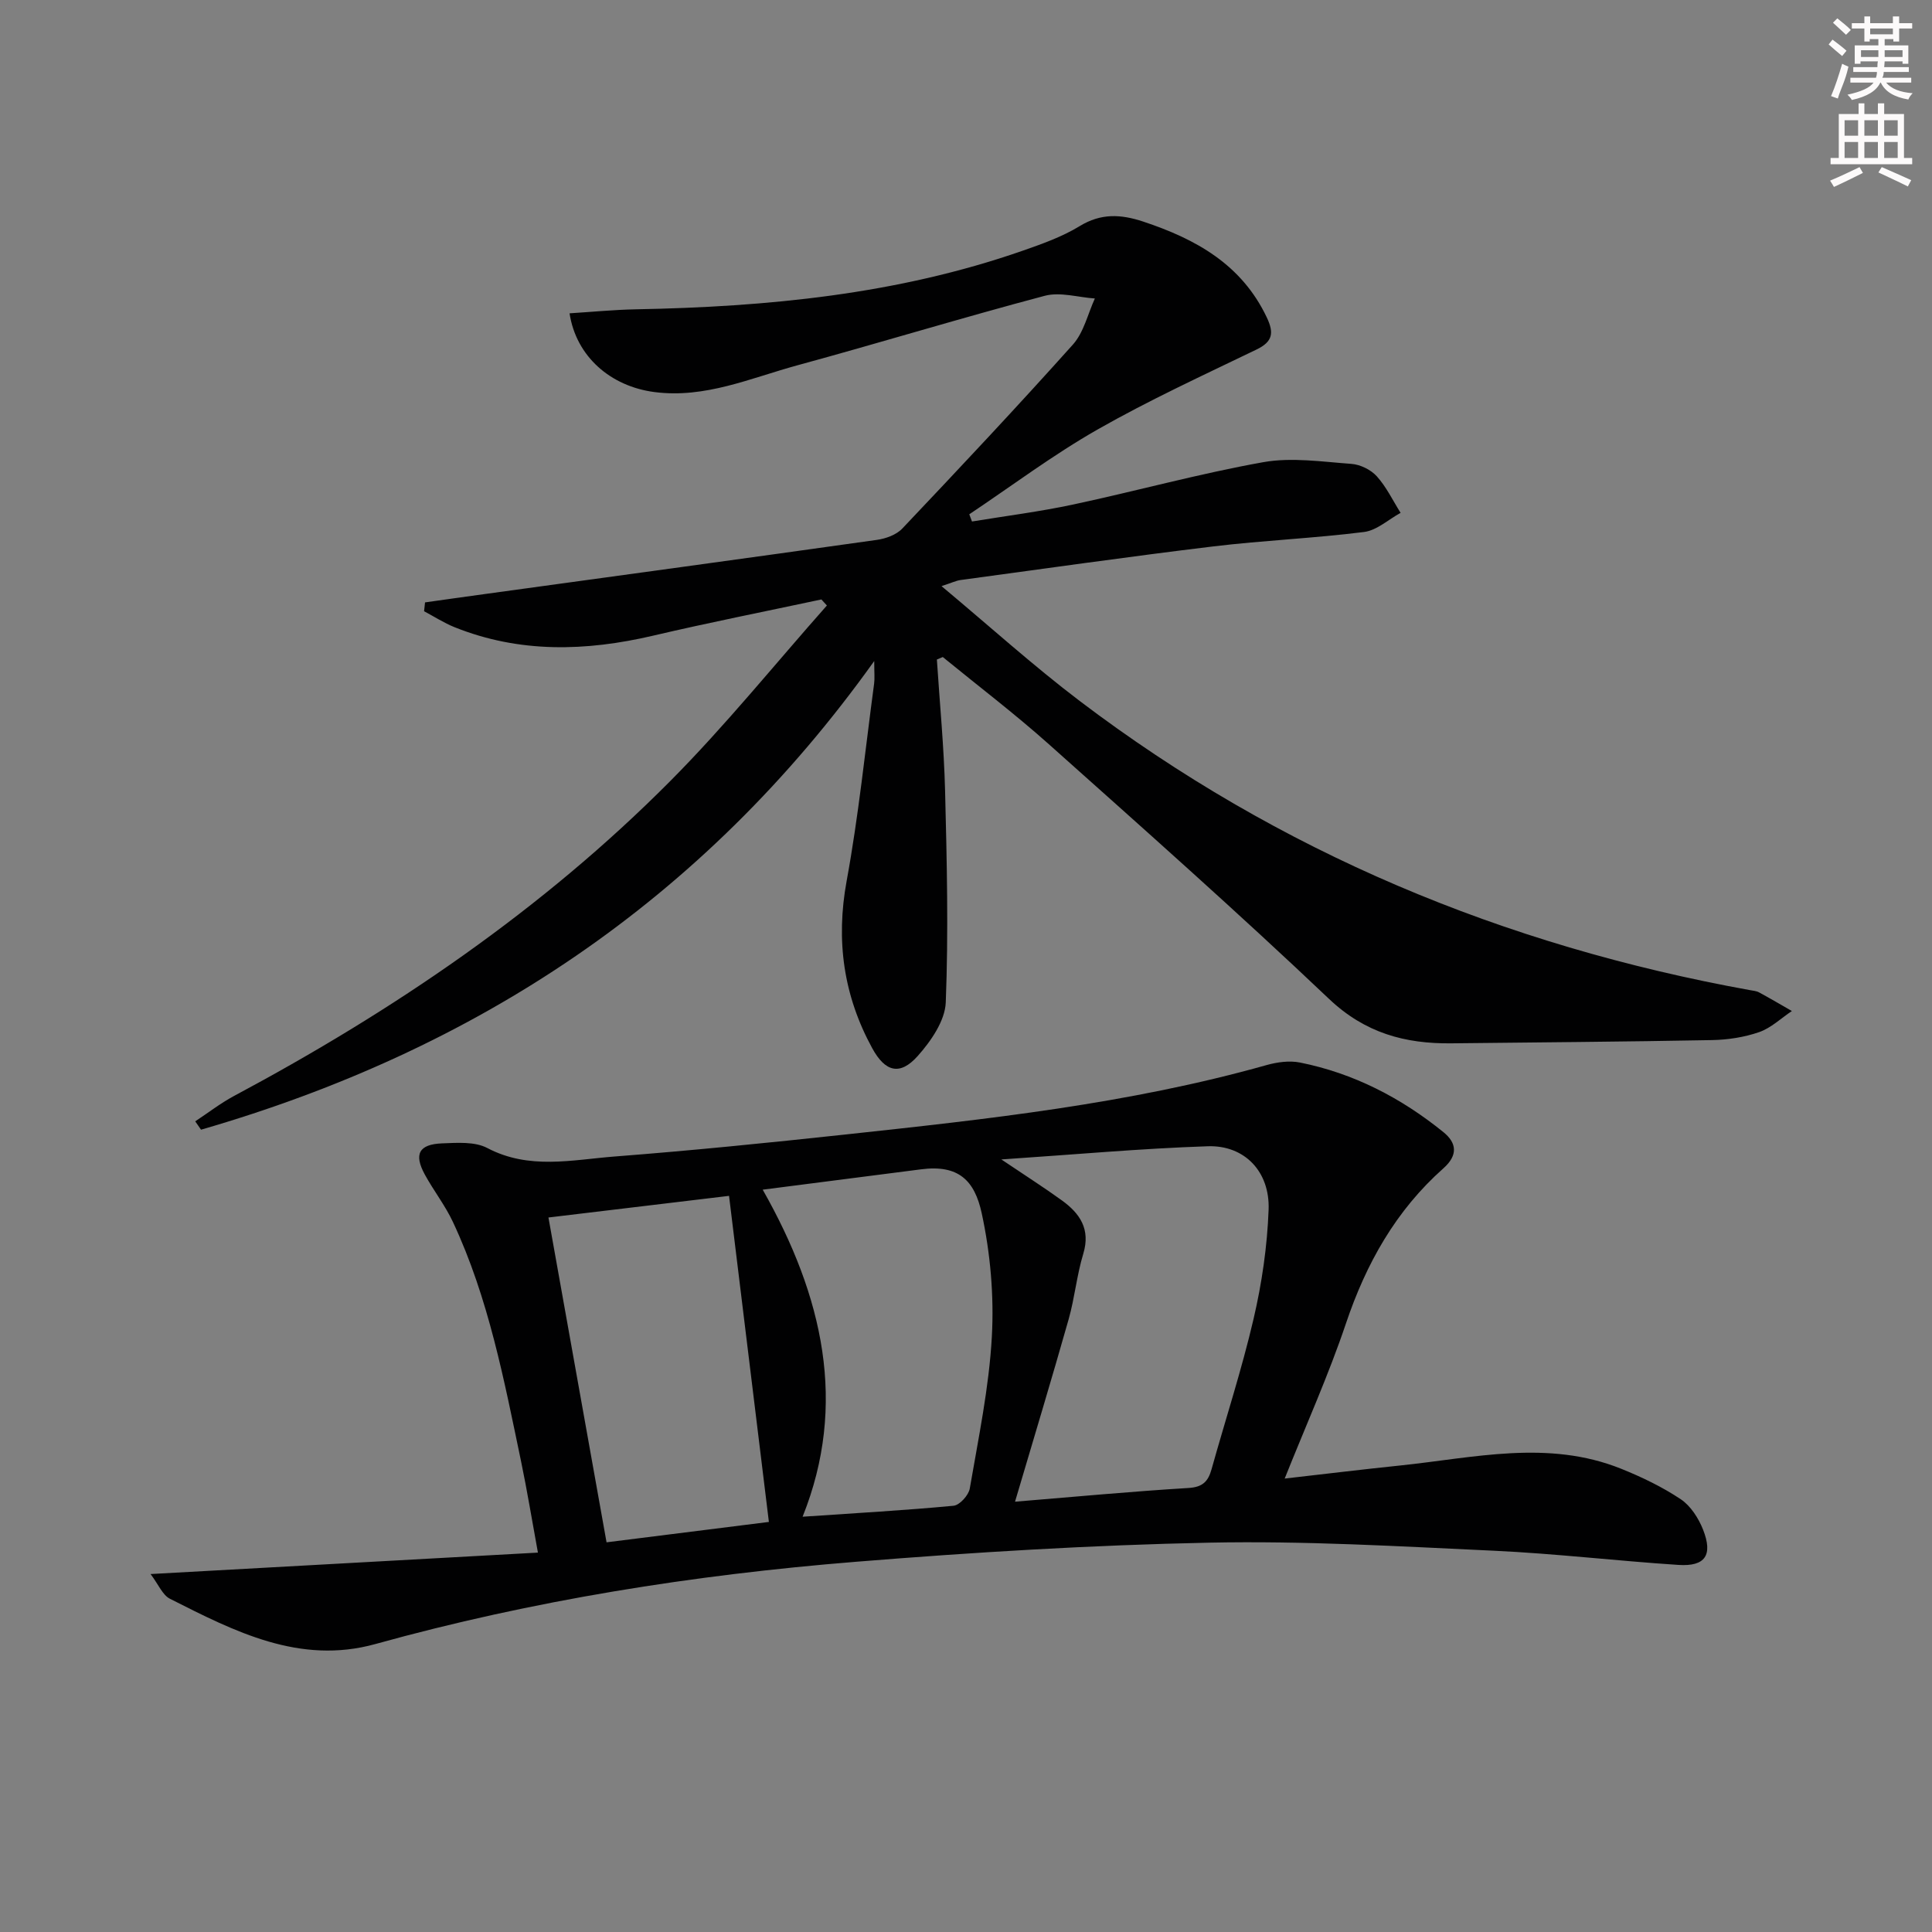 <svg enable-background="new 0 0 400 400" viewBox="0 0 400 400" xmlns="http://www.w3.org/2000/svg"><rect x="0" y="0" width="400" height="400" fill="#808080" stroke="none"/><path d="m193.97 136.55c.59 9.06 1.47 18.12 1.7 27.19.37 14.59.71 29.22.14 43.79-.15 3.82-3.08 8.05-5.83 11.13-3.65 4.08-6.7 3.29-9.39-1.63-5.95-10.89-7.57-22.29-5.3-34.65 2.48-13.52 3.86-27.24 5.69-40.87.14-1.06.02-2.16.02-4.65-35.59 49.83-82.62 80.6-139.38 97.03-.4-.58-.8-1.16-1.2-1.73 2.66-1.75 5.2-3.73 7.99-5.23 33.06-17.66 63.85-38.55 90.34-65.2 11.44-11.51 21.67-24.21 32.45-36.37-.38-.42-.76-.84-1.14-1.25-11.62 2.48-23.28 4.79-34.85 7.5-13.91 3.25-27.63 3.65-41.11-1.76-2.19-.88-4.2-2.19-6.3-3.3.07-.61.13-1.22.2-1.83 4.05-.57 8.1-1.15 12.15-1.7 27.13-3.73 54.26-7.42 81.38-11.24 1.86-.26 4.06-1.05 5.29-2.36 11.91-12.57 23.77-25.19 35.32-38.09 2.25-2.52 3.07-6.32 4.54-9.53-3.47-.24-7.18-1.4-10.37-.56-17.14 4.54-34.11 9.73-51.21 14.39-9.7 2.64-19.1 6.91-29.62 5.54-9.1-1.19-16.2-7.38-17.56-16.3 4.6-.29 9.16-.74 13.73-.83 27.2-.51 54.09-3.08 79.99-12.1 4.07-1.42 8.23-2.89 11.87-5.11 4.42-2.71 8.53-2.49 13.16-.96 10.92 3.62 20.4 8.87 25.61 19.86 1.49 3.15 1.28 4.99-2.12 6.63-11.07 5.35-22.28 10.5-32.95 16.58-9.19 5.24-17.72 11.65-26.53 17.54.19.5.37 1 .56 1.49 7-1.15 14.05-2.04 20.97-3.52 13.14-2.81 26.12-6.4 39.33-8.76 5.88-1.05 12.17-.09 18.24.35 1.84.13 4.03 1.2 5.26 2.56 2 2.21 3.33 5.03 4.94 7.58-2.51 1.37-4.91 3.62-7.55 3.96-10.38 1.31-20.86 1.74-31.24 2.99-17.47 2.11-34.89 4.6-52.33 6.96-.92.13-1.8.57-3.93 1.26 9.99 8.34 18.98 16.47 28.6 23.77 41.31 31.33 87.86 50.66 138.75 59.87.65.12 1.37.17 1.93.48 2.29 1.24 4.53 2.56 6.78 3.85-2.24 1.5-4.31 3.51-6.78 4.37-3.09 1.07-6.5 1.59-9.78 1.65-17.98.34-35.96.47-53.94.67-9.59.11-17.87-2.13-25.32-9.19-18.95-17.99-38.52-35.33-58.02-52.74-7.06-6.3-14.62-12.05-21.96-18.05-.41.17-.81.35-1.22.52z" fill="#010102"/><path d="m31.17 325.89c27.3-1.51 53.28-2.95 80.2-4.44-1.27-6.93-2.24-12.89-3.47-18.8-3.53-16.88-6.73-33.87-14.12-49.64-1.61-3.44-4-6.49-5.83-9.84-2.3-4.22-1.23-6.27 3.62-6.45 3.12-.12 6.74-.39 9.31.96 8.67 4.57 17.6 2.44 26.4 1.76 15.9-1.23 31.78-2.83 47.63-4.54 29.37-3.17 58.75-6.34 87.33-14.39 2.18-.61 4.7-.96 6.88-.53 11.13 2.22 20.97 7.32 29.74 14.43 2.72 2.21 3.06 4.74-.02 7.48-9.83 8.72-16 19.7-20.18 32.13-3.59 10.66-8.23 20.96-12.68 32.1 8.19-.93 16.02-1.89 23.86-2.7 15.29-1.59 30.66-5.42 45.8.67 4.28 1.72 8.52 3.76 12.34 6.31 2.05 1.37 3.68 3.92 4.62 6.29 2.08 5.29.45 7.67-5.09 7.31-12.76-.83-25.49-2.35-38.26-2.94-19.6-.91-39.25-2.07-58.84-1.67-24.42.5-48.85 1.99-73.21 3.96-33.63 2.71-66.88 7.98-99.48 17.03-15.68 4.35-29.18-2.62-42.53-9.37-1.54-.77-2.35-2.92-4.02-5.12zm178.98-14.98c12.22-1 24.06-2.12 35.93-2.84 2.94-.18 4.06-1.37 4.76-3.88 2.9-10.38 6.26-20.65 8.7-31.14 1.72-7.38 2.83-15.01 3.11-22.58.3-7.9-4.98-13.4-12.58-13.15-13.83.46-27.63 1.72-42.75 2.73 4.99 3.36 8.84 5.81 12.53 8.48 3.74 2.7 5.97 5.97 4.43 11.05-1.34 4.41-1.77 9.09-3.02 13.53-3.52 12.42-7.25 24.75-11.11 37.8zm-52.24-64.6c12.52 22.07 17.59 44.43 8.26 67.71 11.15-.76 21.22-1.32 31.25-2.27 1.26-.12 3.12-2.17 3.36-3.56 1.79-10.44 3.99-20.9 4.57-31.43.47-8.49-.3-17.28-2.1-25.59-1.47-6.75-4.77-10.1-12.58-9.07-10.48 1.36-20.95 2.69-32.76 4.21zm-44.36 5.76c4.05 22.65 7.98 44.6 12.03 67.25 11.23-1.41 22.27-2.8 33.61-4.22-2.8-22.94-5.5-45.06-8.25-67.51-12.77 1.53-24.6 2.94-37.39 4.48z" fill="#010102"/><g fill="#fcfafa"><path d="m378.6 9.2.8-1c.9.7 1.9 1.4 2.9 2.3l-.9 1.1c-1.1-.9-2-1.7-2.8-2.4zm.5 10.7c.9-2.1 1.6-4.3 2.3-6.7.4.2.8.4 1.3.6-.7 3.1-1.5 4.3-2.2 6.6zm.4-15.2.9-.9c1 .8 2 1.6 2.8 2.4l-1 1c-1-.9-1.9-1.8-2.7-2.5zm12.5-1.3h1.2v1.4h2.7v1.1h-2.7v2.7h-1.2v-.5h-1.8v1.3h4.9v3.8h-1.2v-.5h-3.7c0 .4-.1.9-.1 1.2h5.1v1h-5.2c0 .5-.1.9-.3 1.2h6v1h-5.2c1.1 1.3 2.9 2 5.5 2.2-.4.4-.7.8-.9 1.3-2.9-.5-4.8-1.6-5.7-3.5h-.1c-.8 1.7-2.7 2.9-5.9 3.6-.2-.4-.6-.8-.9-1.1 2.8-.6 4.6-1.4 5.4-2.5h-4.8v-1h5.3c.1-.3.2-.7.2-1.2h-4.9v-1h5c0-.4 0-.8.1-1.2h-3.6v.5h-1.2v-3.8h4.9v-1.3h-1.8v.5h-1.1v-2.7h-2.6v-1.1h2.6v-1.4h1.2v1.4h4.7v-1.4zm-6.7 8.4h3.6c0-.4 0-.9 0-1.4h-3.6zm1.9-4.7h4.7v-1.2h-4.7zm6.7 3.3h-3.7v1.4h3.7z"/><path d="m384.7 21.4h1.3v2.2h2.8v-2.2h1.3v2.2h4.1v9.1h1.7v1.3h-16.9v-1.3h1.7v-9.1h4.1v-2.2zm.3 13.2.7 1.2c-1.8.9-3.8 1.9-6 2.9-.2-.4-.5-.8-.8-1.3 2.4-1 4.4-2 6.1-2.8zm-3.1-6.5h2.8v-3.2h-2.8zm0 4.6h2.8v-3.3h-2.8v3.2zm4.1-4.6h2.8v-3.2h-2.8zm0 4.6h2.8v-3.3h-2.8zm3.6 1.9c2.1.9 4.1 1.8 6.1 2.7l-.7 1.3c-2.2-1.1-4.2-2-6.1-2.9zm3.3-9.7h-2.8v3.2h2.8zm-2.8 7.8h2.8v-3.3h-2.8z"/></g></svg>